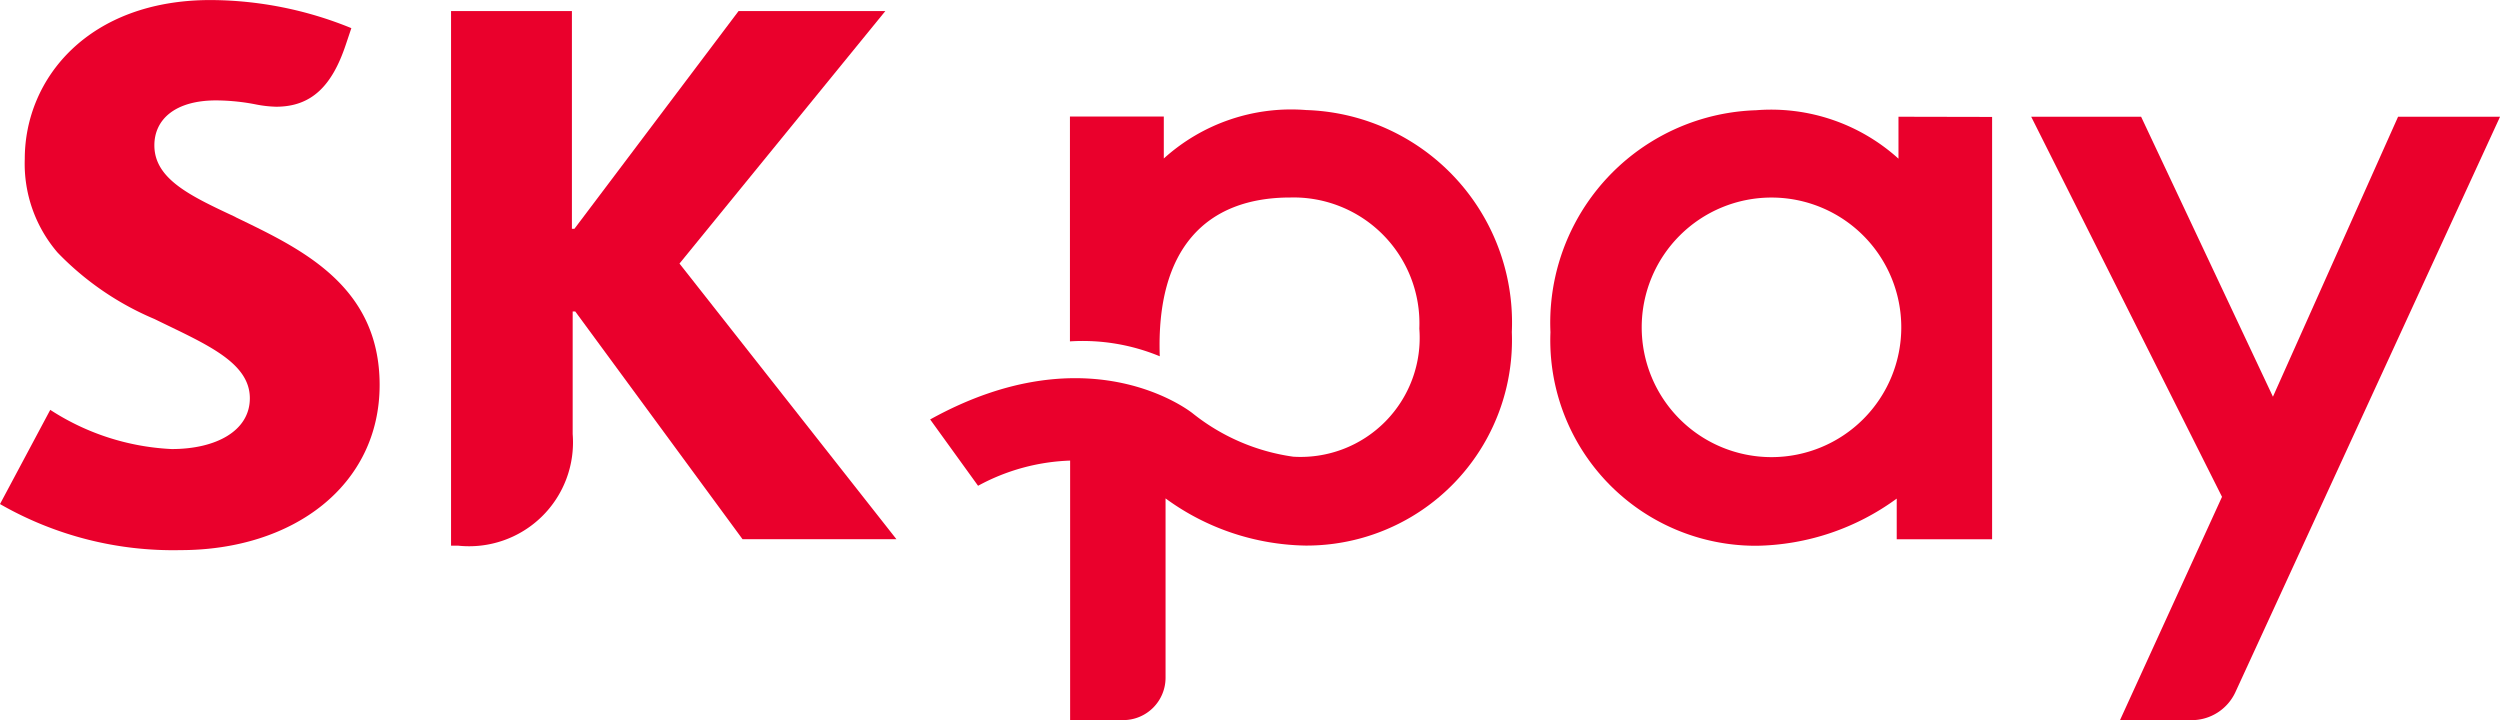 <svg xmlns="http://www.w3.org/2000/svg" width="52.683" height="15.176" viewBox="0 0 52.683 15.176"><defs><style>.a{fill:#ea002c;}</style></defs><g transform="translate(-161 -232.999)"><path class="a" d="M322.664,355.586l-5.576,12.124a1.017,1.017,0,0,1-.924.592h-1.509l2.15-4.706-4.021-8.01H315.1l2.778,5.9,2.637-5.9Z" transform="translate(-108.98 -120.127)"/><path class="a" d="M238.923,361.669l1.006,1.393a4.355,4.355,0,0,1,1.94-.531V368h1.117a.893.893,0,0,0,.894-.894v-3.778a5.133,5.133,0,0,0,2.951.994,4.33,4.33,0,0,0,4.346-4.5,4.48,4.48,0,0,0-4.334-4.678,4,4,0,0,0-3,1.021v-.884h-1.978v4.738a4.247,4.247,0,0,1,1.893.314c-.08-2.262.97-3.346,2.753-3.346a2.652,2.652,0,0,1,2.717,2.755h0v.012h0a2.509,2.509,0,0,1-2.657,2.695,4.359,4.359,0,0,1-2.115-.91s-2.145-1.756-5.538.126" transform="translate(-58.318 -119.826)"/><path class="a" d="M287.878,355.285v.884a4,4,0,0,0-3-1.021,4.48,4.48,0,0,0-4.334,4.678,4.33,4.33,0,0,0,4.346,4.5,5.133,5.133,0,0,0,2.951-.994v.857h2.01v-8.9Zm-2.676,7.173a2.735,2.735,0,1,1,2.735-2.735,2.735,2.735,0,0,1-2.735,2.735" transform="translate(-86.871 -119.826)"/><path class="a" d="M181.464,352.33c-.938-.439-1.709-.795-1.709-1.51,0-.548.44-.947,1.3-.947a4.424,4.424,0,0,1,.851.087,2.512,2.512,0,0,0,.414.046c.756,0,1.183-.45,1.469-1.308l.117-.348a7.9,7.9,0,0,0-2.968-.592c-2.561,0-3.914,1.644-3.914,3.349a2.87,2.87,0,0,0,.692,1.973,6.147,6.147,0,0,0,2.042,1.4c1.057.519,2.009.9,2.009,1.67,0,.683-.706,1.07-1.646,1.07a5.137,5.137,0,0,1-2.56-.826l-1.059,1.985a7.324,7.324,0,0,0,3.8.971c2.392,0,4.2-1.373,4.2-3.481s-1.679-2.878-3.037-3.536" transform="translate(-15.502 -114.758)"/><path class="a" d="M215.918,348.5h-3.093l-3.459,4.588h-.053V348.5h-2.547v11.266h.15a2.189,2.189,0,0,0,2.413-2.351v-2.585h.054l3.526,4.8h3.243l-4.572-5.809Z" transform="translate(-36.261 -115.268)"/></g></svg>